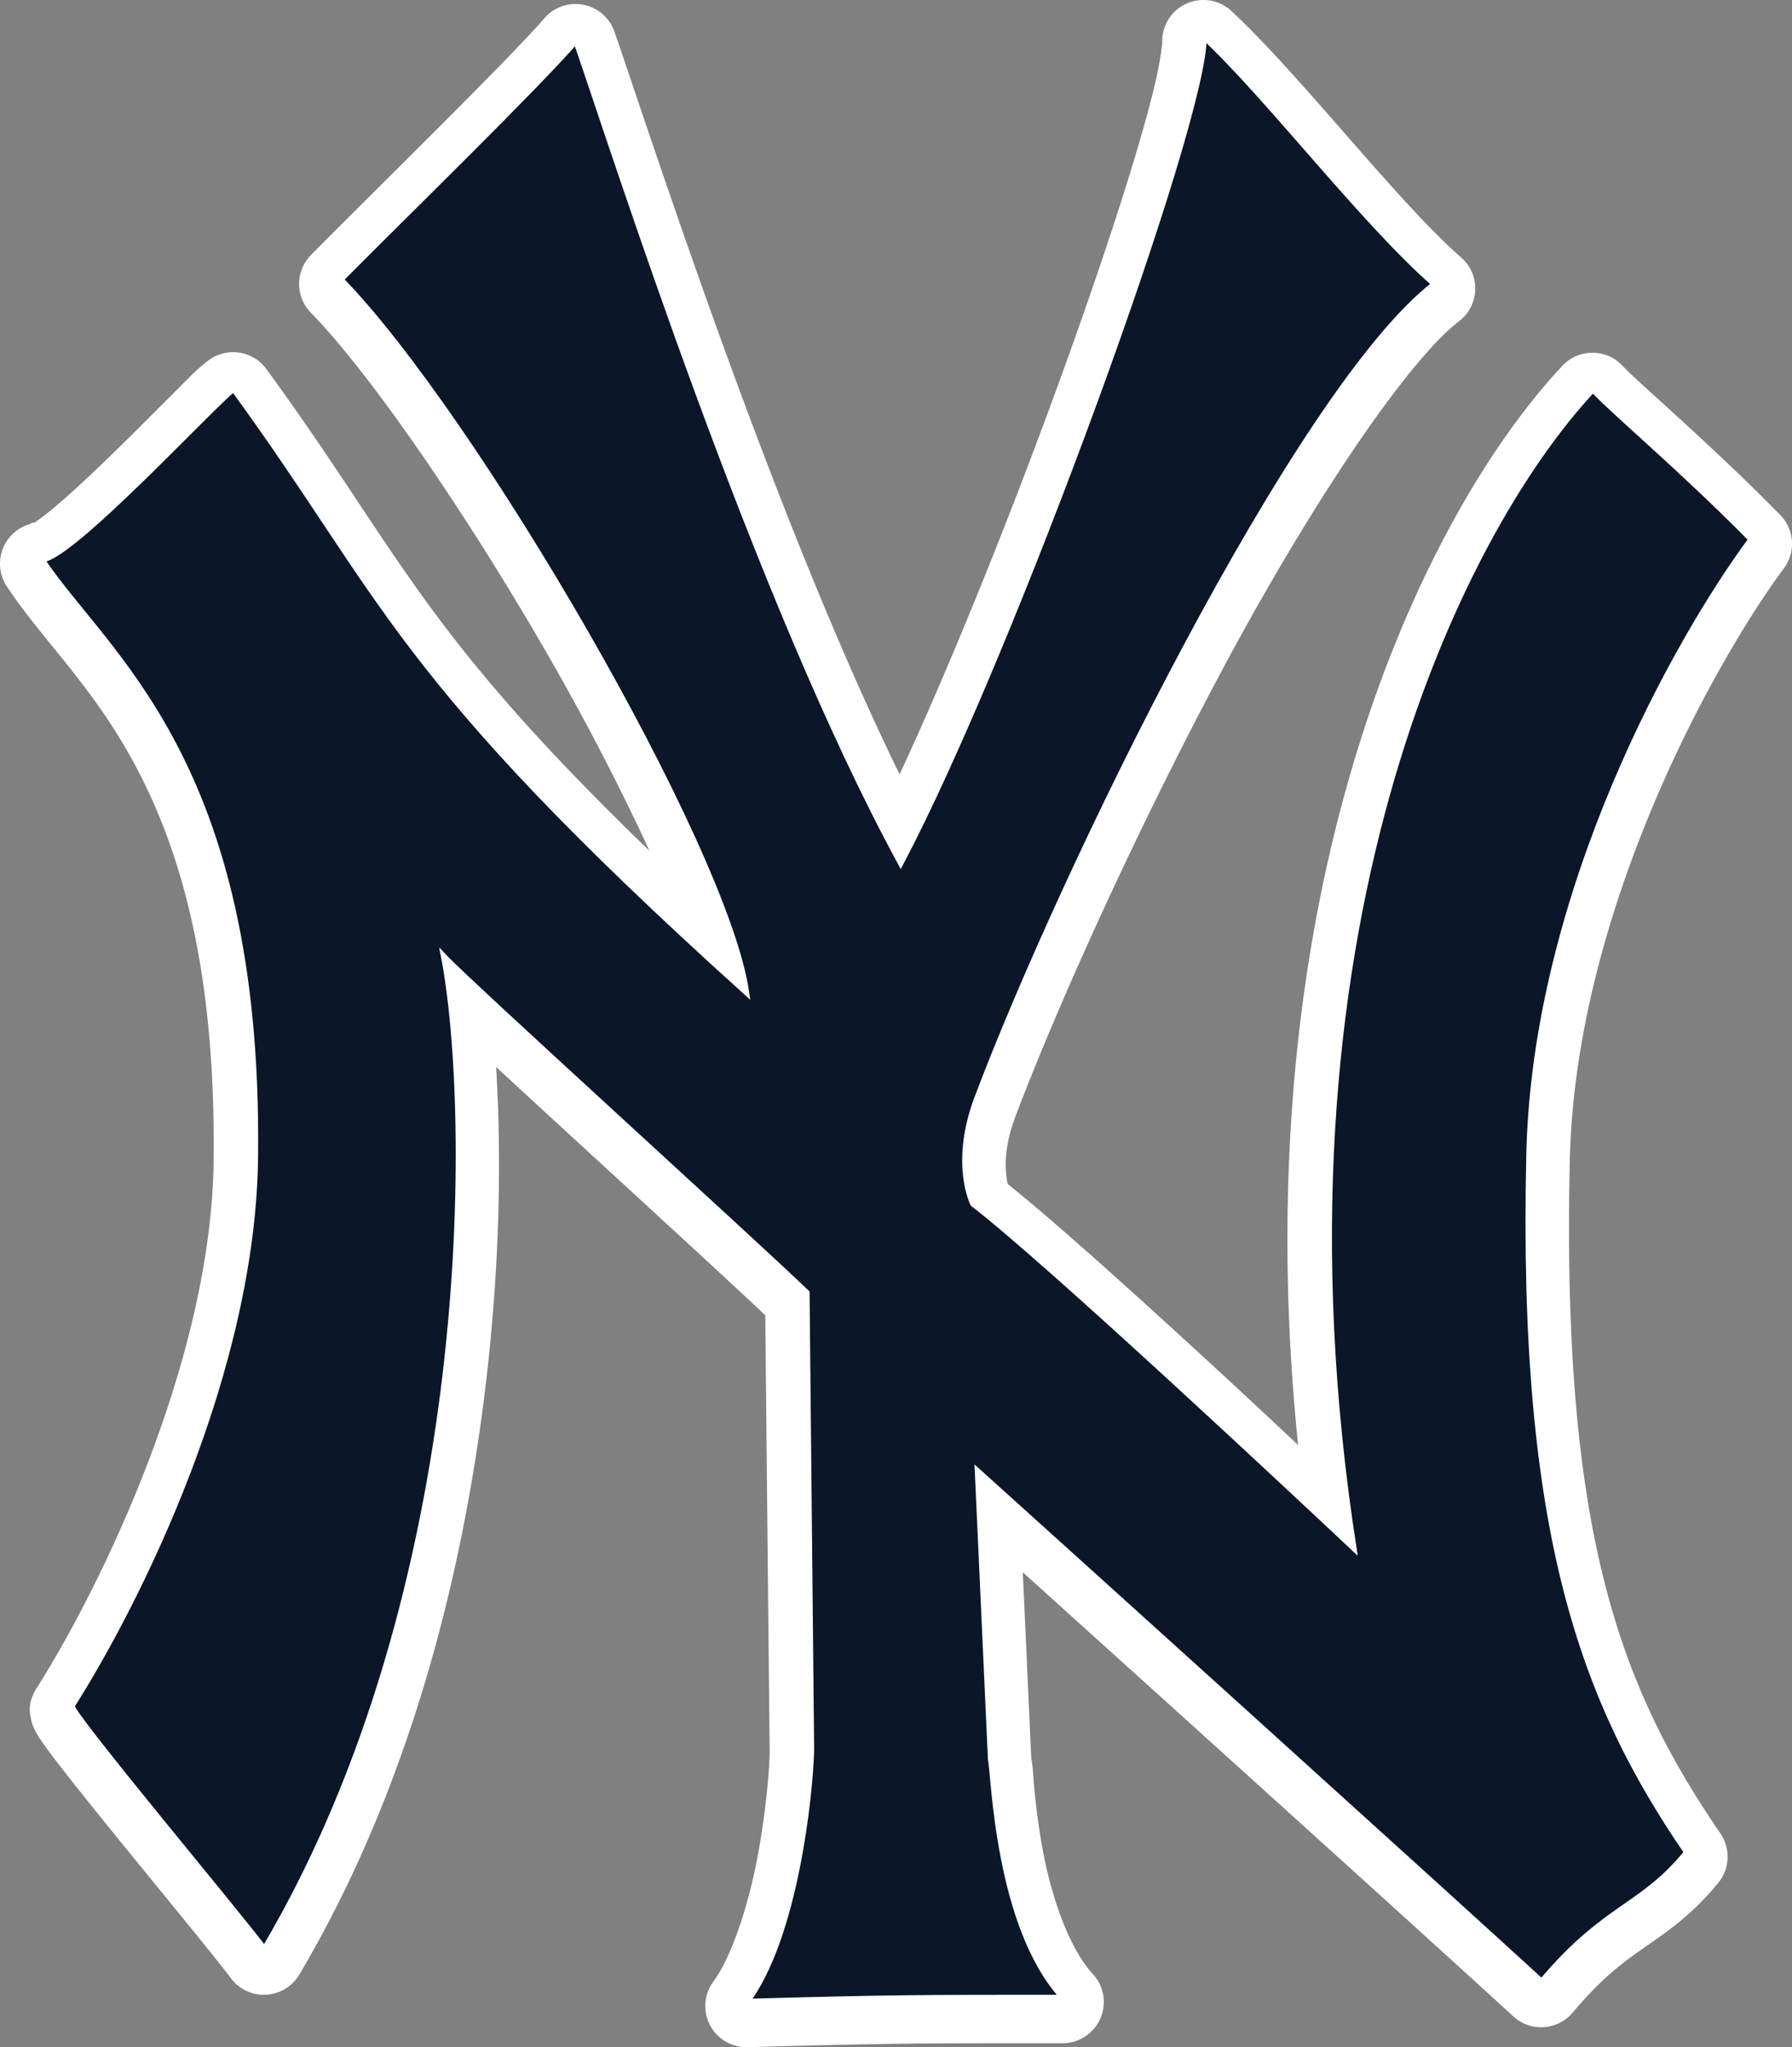 <?xml version="1.0" encoding="UTF-8" standalone="no"?>
<!-- Generator: Adobe Illustrator 21.1.0, SVG Export Plug-In . SVG Version: 6.00 Build 0)  -->

<svg
   version="1.1"
   id="Layer_1"
   x="0px"
   y="0px"
   width="314.549"
   height="359.249"
   viewBox="0 0 314.549 359.249"
   xml:space="preserve"
   sodipodi:docname="NYY_3.svg"
   inkscape:version="1.4 (86a8ad7, 2024-10-11)"
   xmlns:inkscape="http://www.inkscape.org/namespaces/inkscape"
   xmlns:sodipodi="http://sodipodi.sourceforge.net/DTD/sodipodi-0.dtd"
   xmlns="http://www.w3.org/2000/svg"
   xmlns:svg="http://www.w3.org/2000/svg"><rect x="0" y="0" width="314.549" height="359.249" fill="#808080" stroke="none"/><defs
   id="defs1" /><sodipodi:namedview
   id="namedview1"
   pagecolor="#ffffff"
   bordercolor="#000000"
   borderopacity="0.25"
   inkscape:showpageshadow="2"
   inkscape:pageopacity="0.0"
   inkscape:pagecheckerboard="0"
   inkscape:deskcolor="#d1d1d1"
   inkscape:zoom="2.3978368"
   inkscape:cx="251.26814"
   inkscape:cy="206.64458"
   inkscape:window-width="3440"
   inkscape:window-height="1377"
   inkscape:window-x="-8"
   inkscape:window-y="-8"
   inkscape:window-maximized="1"
   inkscape:current-layer="Layer_1" />
<style
   type="text/css"
   id="style1">
	.st0{fill:#FFFFFF;stroke:#FFFFFF;}
</style>

<g
   id="g2"
   style="fill:#ffffff"
   transform="translate(42.692,34.799)">
	<path
   id="path2"
   style="fill:#ffffff"
   class="st0"
   sodipodi:type="inkscape:offset"
   inkscape:radius="6.7246089"
   inkscape:original="M 204.40039 1.1992188 C 204.80039 15.399219 170.69922 109.19922 151.19922 146.19922 C 125.69922 99.299219 101.09922 21.800391 94.199219 1.9003906 C 87.599219 9.6003906 64.200391 32.400781 52.900391 43.800781 C 76.000391 67.400781 120.39961 143.30039 124.09961 168.90039 C 61.899609 112.80039 61.099609 100 34.099609 63 C 30.399609 65.8 5.2003906 93.100391 0.40039062 92.900391 C 11.600391 109.80039 38.600391 128.10039 37.900391 197.40039 C 37.600391 235.40039 17.199219 275.99961 5.6992188 294.09961 C 5.0992187 295.09961 36.4 332.40078 39.5 336.80078 C 77 273.50078 76.2 189.59961 71 162.59961 C 75.3 167.19961 124.69922 211.99961 134.69922 221.59961 L 135.5 301.90039 C 135.3 309.70039 132.69922 334.6 124.19922 346 C 149.49922 345.3 154.39922 345.30078 179.69922 345.30078 C 168.19922 332.80078 167.6 306.30039 167 303.40039 L 164.69922 252.90039 C 176.79922 263.80039 245.59922 325.9 263.69922 342.5 C 275.09922 329 281.09922 329.70078 289.19922 319.80078 C 271.19922 293.50078 260 264.3 261.5 197.5 C 262.5 151 287.8 106.50039 300.5 89.400391 C 288.2 76.900391 276.49922 67.199609 272.69922 63.099609 C 248.69922 88.699609 214.19922 159.80039 230.69922 266.40039 C 222.39922 258.60039 177.30039 216.3 163.90039 206 C 163.90039 206 160.29961 199 164.59961 187.5 C 179.59961 147.7 220.90039 63.099609 244.90039 44.599609 C 232.60039 33.899609 215.50039 11.499219 204.40039 1.1992188 z "
   d="m 204.17,-5.52 a 6.725,6.725 0 0 0 -6.492,6.908 c 0.009,0.327 -0.317,3.299 -1.197,7.072 -0.88,3.773 -2.223,8.639 -3.918,14.232 -3.39,11.187 -8.192,25.311 -13.615,40.146 C 170.154,86.892 159.763,112.511 151.09,131.023 128.366,84.82 107.031,18.382 100.553,-0.303 A 6.725,6.725 0 0 0 89.094,-2.477 C 83.336,4.241 59.536,27.554 48.125,39.066 a 6.725,6.725 0 0 0 -0.029,9.438 c 10.536,10.764 27.572,35.623 41.85,60.449 7.25,12.607 13.817,25.497 18.752,36.486 C 66.461,104.983 63.597,92.014 39.531,59.035 a 6.725,6.725 0 0 0 -9.49,-1.396 c -2.189,1.657 -3.867,3.514 -6.842,6.48 -2.975,2.967 -6.599,6.613 -10.223,10.133 -3.624,3.52 -7.269,6.924 -10.107,9.285 -1.419,1.181 -2.657,2.103 -3.396,2.572 -0.74,0.469 -1.494,-0.04 1.207,0.072 a 6.725,6.725 0 0 0 -5.885,10.434 c 6.357,9.592 15.327,17.66 22.865,32.012 7.538,14.351 13.857,34.934 13.516,68.705 a 6.725,6.725 0 0 0 0,0.016 c -0.281,35.631 -20.163,75.85 -31.152,93.146 a 6.725,6.725 0 0 0 -0.09,0.146 c -1.432,2.387 -1.003,3.918 -0.857,4.727 0.146,0.809 0.317,1.198 0.451,1.52 0.268,0.643 0.459,0.946 0.648,1.262 0.378,0.632 0.75,1.167 1.207,1.807 0.915,1.278 2.133,2.871 3.611,4.762 2.957,3.781 6.923,8.691 11.002,13.703 4.079,5.012 8.265,10.12 11.613,14.236 3.349,4.116 6.11,7.616 6.393,8.018 a 6.725,6.725 0 0 0 11.283,-0.445 c 19.425,-32.789 28.739,-70.43 32.654,-103.346 2.642,-22.21 2.746,-41.747 1.734,-56.887 4.956,4.58 10.474,9.66 16.492,15.184 13.29,12.197 26.232,24.079 31.838,29.389 l 0.77,77.209 c -0.089,3.355 -0.765,11.358 -2.404,19.494 -1.644,8.161 -4.516,16.626 -7.561,20.709 a 6.725,6.725 0 0 0 5.576,10.742 c 25.276,-0.699 30.014,-0.697 55.314,-0.697 a 6.725,6.725 0 0 0 4.949,-11.277 c -4.186,-4.55 -7.232,-13.291 -8.785,-21.281 -0.777,-3.995 -1.246,-7.772 -1.555,-10.748 -0.309,-2.976 -0.206,-4.184 -0.723,-6.682 l 0.131,1.057 -1.566,-34.381 c 21.303,19.217 71.177,64.227 87.004,78.742 a 6.725,6.725 0 0 0 9.684,-0.617 c 5.288,-6.262 8.863,-8.845 12.699,-11.523 3.836,-2.679 8.253,-5.616 12.867,-11.256 a 6.725,6.725 0 0 0 0.344,-8.057 C 277.324,290.544 266.741,263.655 268.223,197.65 a 6.725,6.725 0 0 0 0,-0.006 c 0.95,-44.155 25.756,-88.186 37.676,-104.234 a 6.725,6.725 0 0 0 -0.605,-8.727 C 292.718,71.904 280.347,61.46 277.631,58.529 A 6.725,6.725 0 0 0 267.793,58.5 c -24.528,26.163 -56.491,92.168 -46.133,190.318 -5.971,-5.573 -9.944,-9.332 -17.9,-16.635 -13.242,-12.154 -26.402,-23.987 -34.051,-30.064 -0.107,-0.263 -0.216,-0.278 -0.391,-1.816 -0.253,-2.22 -0.197,-5.692 1.58,-10.445 2.6e-4,-7.1e-4 -2.7e-4,-0.001 0,-0.002 7.338,-19.466 21.357,-50.468 36.406,-78.623 15.053,-28.162 32.149,-53.944 41.701,-61.307 a 6.725,6.725 0 0 0 0.309,-10.4 C 238.192,29.85 221.114,7.534 208.975,-3.73 a 6.725,6.725 0 0 0 -4.805,-1.789 z"
   transform="translate(-35.866,-28.776)" />
</g><g
   id="g1"
   style="fill:#0b1728"
   transform="translate(6.905,5.251)">
	<path
   class="st0"
   d="m 0.4,92.9 c 4.8,0.2 30,-27.1 33.7,-29.9 27,37 27.8,49.8 90,105.9 C 120.4,143.3 76,67.4 52.9,43.8 64.2,32.4 87.6,9.6 94.2,1.9 c 6.9,19.9 31.5,97.4 57,144.3 v 0 c 19.5,-37 53.6,-130.8 53.2,-145 11.1,10.3 28.2,32.7 40.5,43.4 -24,18.5 -65.3,103.1 -80.3,142.9 -4.3,11.5 -0.7,18.5 -0.7,18.5 13.4,10.3 58.5,52.6 66.8,60.4 -16.5,-106.6 18,-177.7 42,-203.3 3.8,4.1 15.5,13.8 27.8,26.3 -12.7,17.1 -38,61.6 -39,108.1 -1.5,66.8 9.7,96 27.7,122.3 -8.1,9.9 -14.1,9.2 -25.5,22.7 -18.1,-16.6 -86.9,-78.7 -99,-89.6 v 0 l 2.3,50.5 c 0.6,2.9 1.2,29.4 12.7,41.9 -25.3,0 -30.2,0 -55.5,0.7 8.5,-11.4 11.1,-36.3 11.3,-44.1 l -0.8,-80.3 C 124.7,212 75.3,167.2 71,162.6 v 0 c 5.2,27 6,110.9 -31.5,174.2 C 36.4,332.4 5.1,295.1 5.7,294.1 17.2,276 37.6,235.4 37.9,197.4 38.6,128.1 11.6,109.8 0.4,92.9"
   id="path1"
   style="fill:#0b1728" />
</g></svg>

